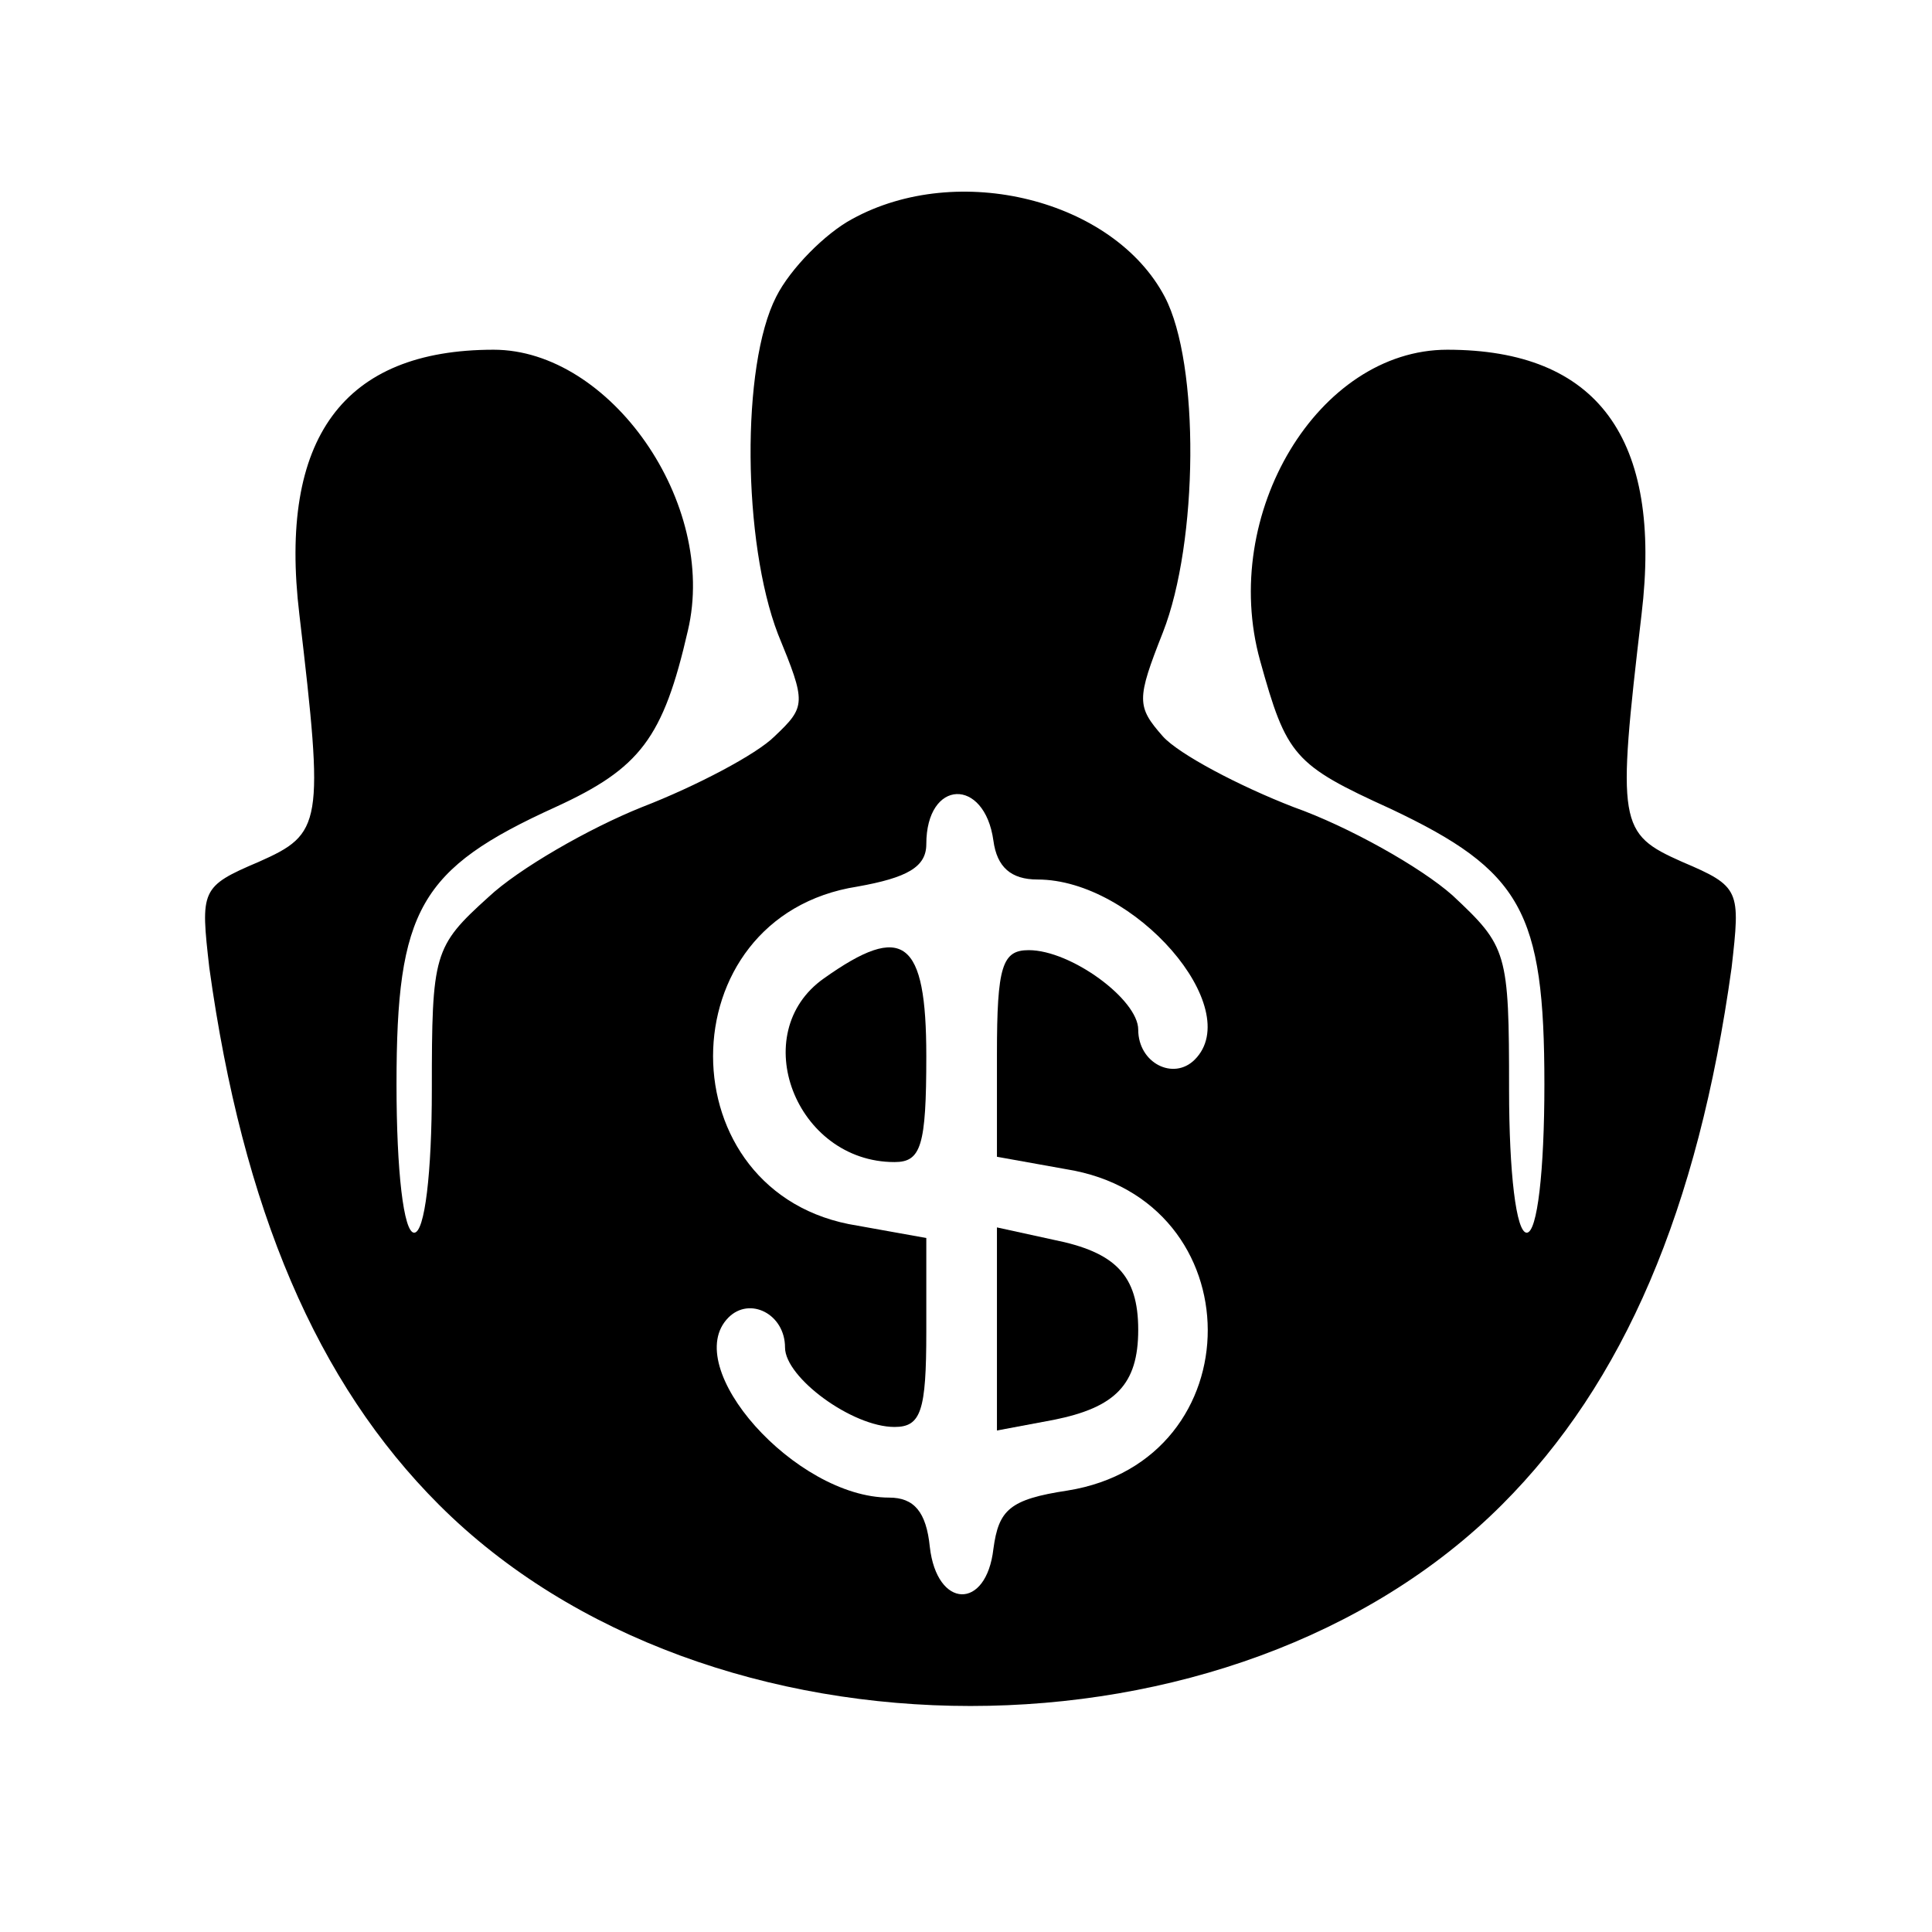 <?xml version="1.0" standalone="no"?>
<!DOCTYPE svg PUBLIC "-//W3C//DTD SVG 20010904//EN"
 "http://www.w3.org/TR/2001/REC-SVG-20010904/DTD/svg10.dtd">
<svg version="1.0" xmlns="http://www.w3.org/2000/svg"
 width="128pt" height="128pt" viewBox="10 -139 128 128"
 preserveAspectRatio="xMidYMid meet">
<g transform="scale(0.117,-0.117)"
fill="#000000" stroke="none">
<path d="M568 1064 c-15 -8 -35 -28 -43 -44 -20 -39 -19 -139 1 -191 16 -39
16 -41 -2 -58 -10 -10 -44 -28 -75 -40 -30 -12 -70 -35 -87 -51 -31 -28 -32
-32 -32 -109 0 -47 -4 -81 -10 -81 -6 0 -10 35 -10 84 0 99 13 122 90 157 48
22 61 39 75 100 17 72 -44 159 -110 159 -85 0 -122 -50 -110 -150 14 -119 13
-124 -23 -140 -33 -14 -33 -16 -28 -60 19 -137 61 -235 130 -304 152 -152 450
-152 602 0 69 69 111 167 130 304 5 44 5 46 -28 60 -36 16 -37 21 -23 140 12
100 -25 150 -110 150 -73 0 -129 -93 -106 -176 15 -54 19 -59 74 -84 74 -35
87 -58 87 -156 0 -49 -4 -84 -10 -84 -6 0 -10 34 -10 81 0 78 -1 81 -32 110
-18 16 -59 39 -90 50 -31 12 -65 30 -74 40 -15 17 -15 21 0 59 20 51 21 152 1
190 -29 55 -117 77 -177 44z m80 -352 c2 -15 10 -22 25 -22 55 0 118 -73 89
-102 -12 -12 -32 -2 -32 17 0 17 -38 45 -62 45 -15 0 -18 -9 -18 -59 l0 -58
39 -7 c107 -17 107 -165 1 -182 -33 -5 -39 -11 -42 -33 -4 -35 -32 -34 -36 1
-2 20 -9 28 -23 28 -53 0 -119 74 -91 102 12 12 32 2 32 -17 0 -17 38 -45 62
-45 15 0 18 9 18 54 l0 53 -39 7 c-109 17 -109 175 0 192 28 5 39 11 39 24 0
37 33 38 38 2z"/>
<path d="M552 634 c-44 -31 -16 -104 40 -104 15 0 18 9 18 60 0 66 -13 76 -58
44z"/>
<path d="M650 435 l0 -57 32 6 c35 7 48 20 48 51 0 31 -13 44 -48 51 l-32 7 0
-58z"/>
</g>
</svg>
